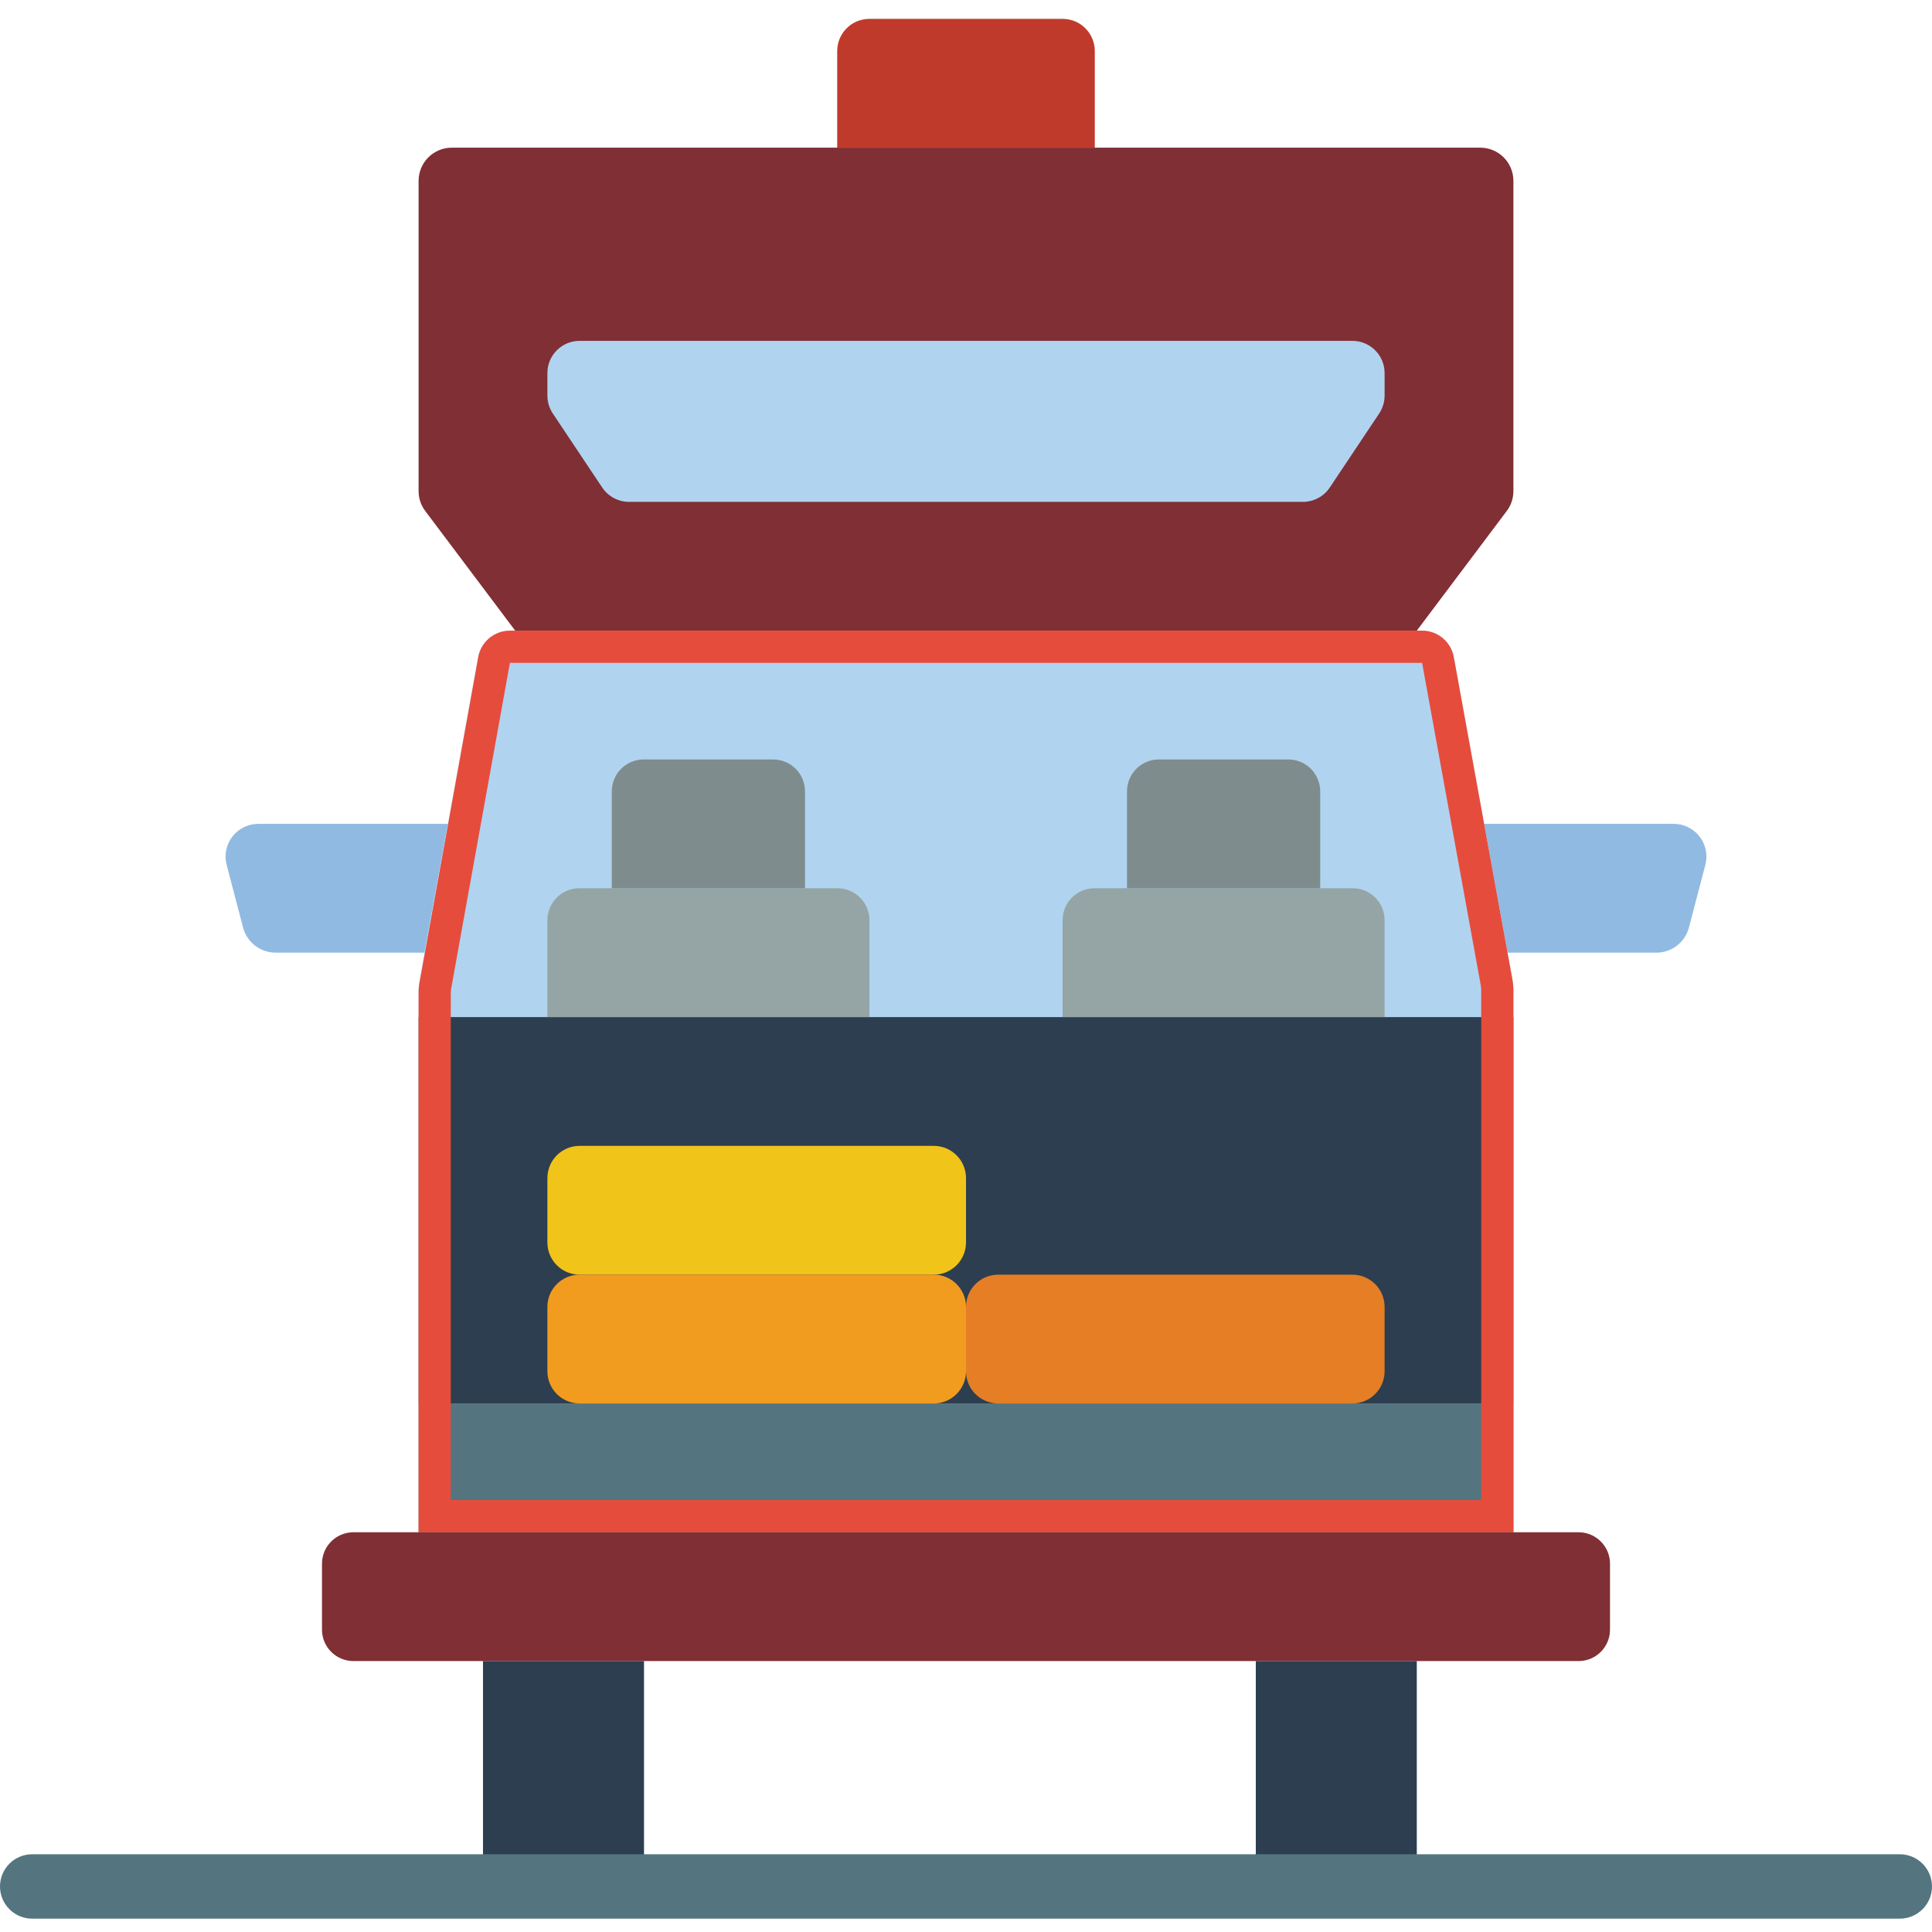<svg height="512pt" viewBox="0 -4 512 511" width="512pt" xmlns="http://www.w3.org/2000/svg"><path d="m401.066 257.27v7.766h-290.133v-7.766c.016-.516.07-1.031.172-1.539l15.613-86.102c.742-4.039 4.254-6.98 8.363-6.996h241.836c4.109.016 7.621 2.957 8.363 6.996l15.613 86.102c.102.508.156 1.023.172 1.539zm0 0" fill="#b0d3f0"/><path d="m110.934 367.434h290.133v34.133h-290.133zm0 0" fill="#547580"/><path d="m110.934 265.035h290.133v102.398h-290.133zm0 0" fill="#2c3e50"/><path d="m85.332 410.102v17.066c-.109 4.598 3.527 8.414 8.125 8.531h325.121c4.582-.133 8.199-3.945 8.09-8.531v-17.066c.109-4.602-3.527-8.418-8.125-8.535h-325.121c-4.582.137-8.199 3.949-8.09 8.535zm0 0" fill="#802f34"/><path d="m128 435.699h42.668v51.199c0 4.715-3.82 8.535-8.535 8.535h-25.598c-4.715 0-8.535-3.82-8.535-8.535zm0 0" fill="#2c3e50"/><path d="m332.801 435.699h42.664v51.199c0 4.715-3.82 8.535-8.531 8.535h-25.602c-4.711 0-8.531-3.82-8.531-8.535zm0 0" fill="#2c3e50"/><path d="m153.516 230.898h68.438c4.664 0 8.445 3.785 8.445 8.449v25.688h-85.332v-25.688c0-4.664 3.781-8.449 8.449-8.449zm0 0" fill="#95a5a5"/><path d="m290.047 230.898h68.438c4.668 0 8.449 3.785 8.449 8.449v25.688h-85.332v-25.688c0-4.664 3.781-8.449 8.445-8.449zm0 0" fill="#95a5a5"/><path d="m170.582 196.766h34.305c4.664 0 8.445 3.785 8.445 8.449v25.684h-51.199v-25.684c0-4.664 3.781-8.449 8.449-8.449zm0 0" fill="#7f8c8d"/><path d="m307.113 196.766h34.305c4.668 0 8.449 3.785 8.449 8.449v25.684h-51.199v-25.684c0-4.664 3.781-8.449 8.445-8.449zm0 0" fill="#7f8c8d"/><path d="m153.602 299.168h93.863c4.715 0 8.535 3.82 8.535 8.531v17.066c0 4.715-3.82 8.535-8.535 8.535h-93.863c-4.715 0-8.535-3.82-8.535-8.535v-17.066c0-4.711 3.82-8.531 8.535-8.531zm0 0" fill="#f0c419"/><path d="m153.602 333.301h93.863c4.715 0 8.535 3.82 8.535 8.531v17.066c0 4.715-3.82 8.535-8.535 8.535h-93.863c-4.715 0-8.535-3.82-8.535-8.535v-17.066c0-4.711 3.82-8.531 8.535-8.531zm0 0" fill="#f29c1f"/><path d="m503.465 503.965h-494.93c-4.715 0-8.535-3.82-8.535-8.531 0-4.715 3.82-8.535 8.535-8.535h494.93c4.715 0 8.535 3.82 8.535 8.535 0 4.711-3.82 8.531-8.535 8.531zm0 0" fill="#547580"/><path d="m375.465 162.633 23.844-31.719c1.145-1.52 1.762-3.371 1.758-5.273v-82.227c-.004-2.332-.93-4.566-2.582-6.211-1.648-1.648-3.883-2.57-6.215-2.57h-272.539c-2.332 0-4.566.922-6.215 2.57-1.652 1.645-2.578 3.879-2.582 6.211v82.227c-.004 1.902.613 3.754 1.758 5.273l23.844 31.719zm0 0" fill="#802f34"/><path d="m393.309 213.832h49.965c2.695-.082 5.277 1.09 6.984 3.176 1.707 2.086 2.348 4.848 1.734 7.477l-4.453 16.988c-1.105 3.891-4.684 6.555-8.73 6.492h-39.297" fill="#90bae1"/><path d="m118.691 213.832h-49.965c-2.695-.082-5.277 1.09-6.984 3.176-1.707 2.086-2.348 4.848-1.734 7.477l4.453 16.988c1.105 3.891 4.684 6.555 8.73 6.492h39.297" fill="#90bae1"/><path d="m264.535 205.301h-17.07c-4.711 0-8.531-3.82-8.531-8.535 0-4.711 3.82-8.531 8.531-8.531h17.07c4.711 0 8.531 3.82 8.531 8.531 0 4.715-3.82 8.535-8.531 8.535zm0 0" fill="#b0d3f0"/><path d="m264.535 333.301h93.863c4.715 0 8.535 3.82 8.535 8.531v17.066c0 4.715-3.82 8.535-8.535 8.535h-93.863c-4.715 0-8.535-3.82-8.535-8.535v-17.066c0-4.711 3.82-8.531 8.535-8.531zm0 0" fill="#e57e25"/><path d="m153.602 85.832h204.797c4.715 0 8.535 3.82 8.535 8.535v5.973c0 1.688-.5 3.332-1.434 4.734l-13.098 19.629c-1.586 2.371-4.25 3.797-7.102 3.797h-178.602c-2.852 0-5.516-1.426-7.102-3.797l-13.098-19.629c-.934-1.402-1.434-3.047-1.434-4.734v-5.973c0-4.715 3.82-8.535 8.535-8.535zm0 0" fill="#b0d3f0"/><path d="m230.398.5h51.203c4.711 0 8.531 3.82 8.531 8.535v25.598h-68.266v-25.598c0-4.715 3.82-8.535 8.531-8.535zm0 0" fill="#c03a2b"/><path d="m376.875 171.168 15.523 85.332c.09.508.137 1.02.137 1.535v135h-273.07v-134.238c0-.512.047-1.02.137-1.52l15.531-86.109zm0-8.535h-241.742c-4.129 0-7.664 2.961-8.395 7.023l-15.531 86.109c-.18 1-.273 2.016-.273 3.031v142.77h290.133v-143.531c0-1.02-.094-2.039-.273-3.047l-15.523-85.332c-.73-4.062-4.266-7.023-8.395-7.023zm0 0" fill="#e64c3c"/></svg>